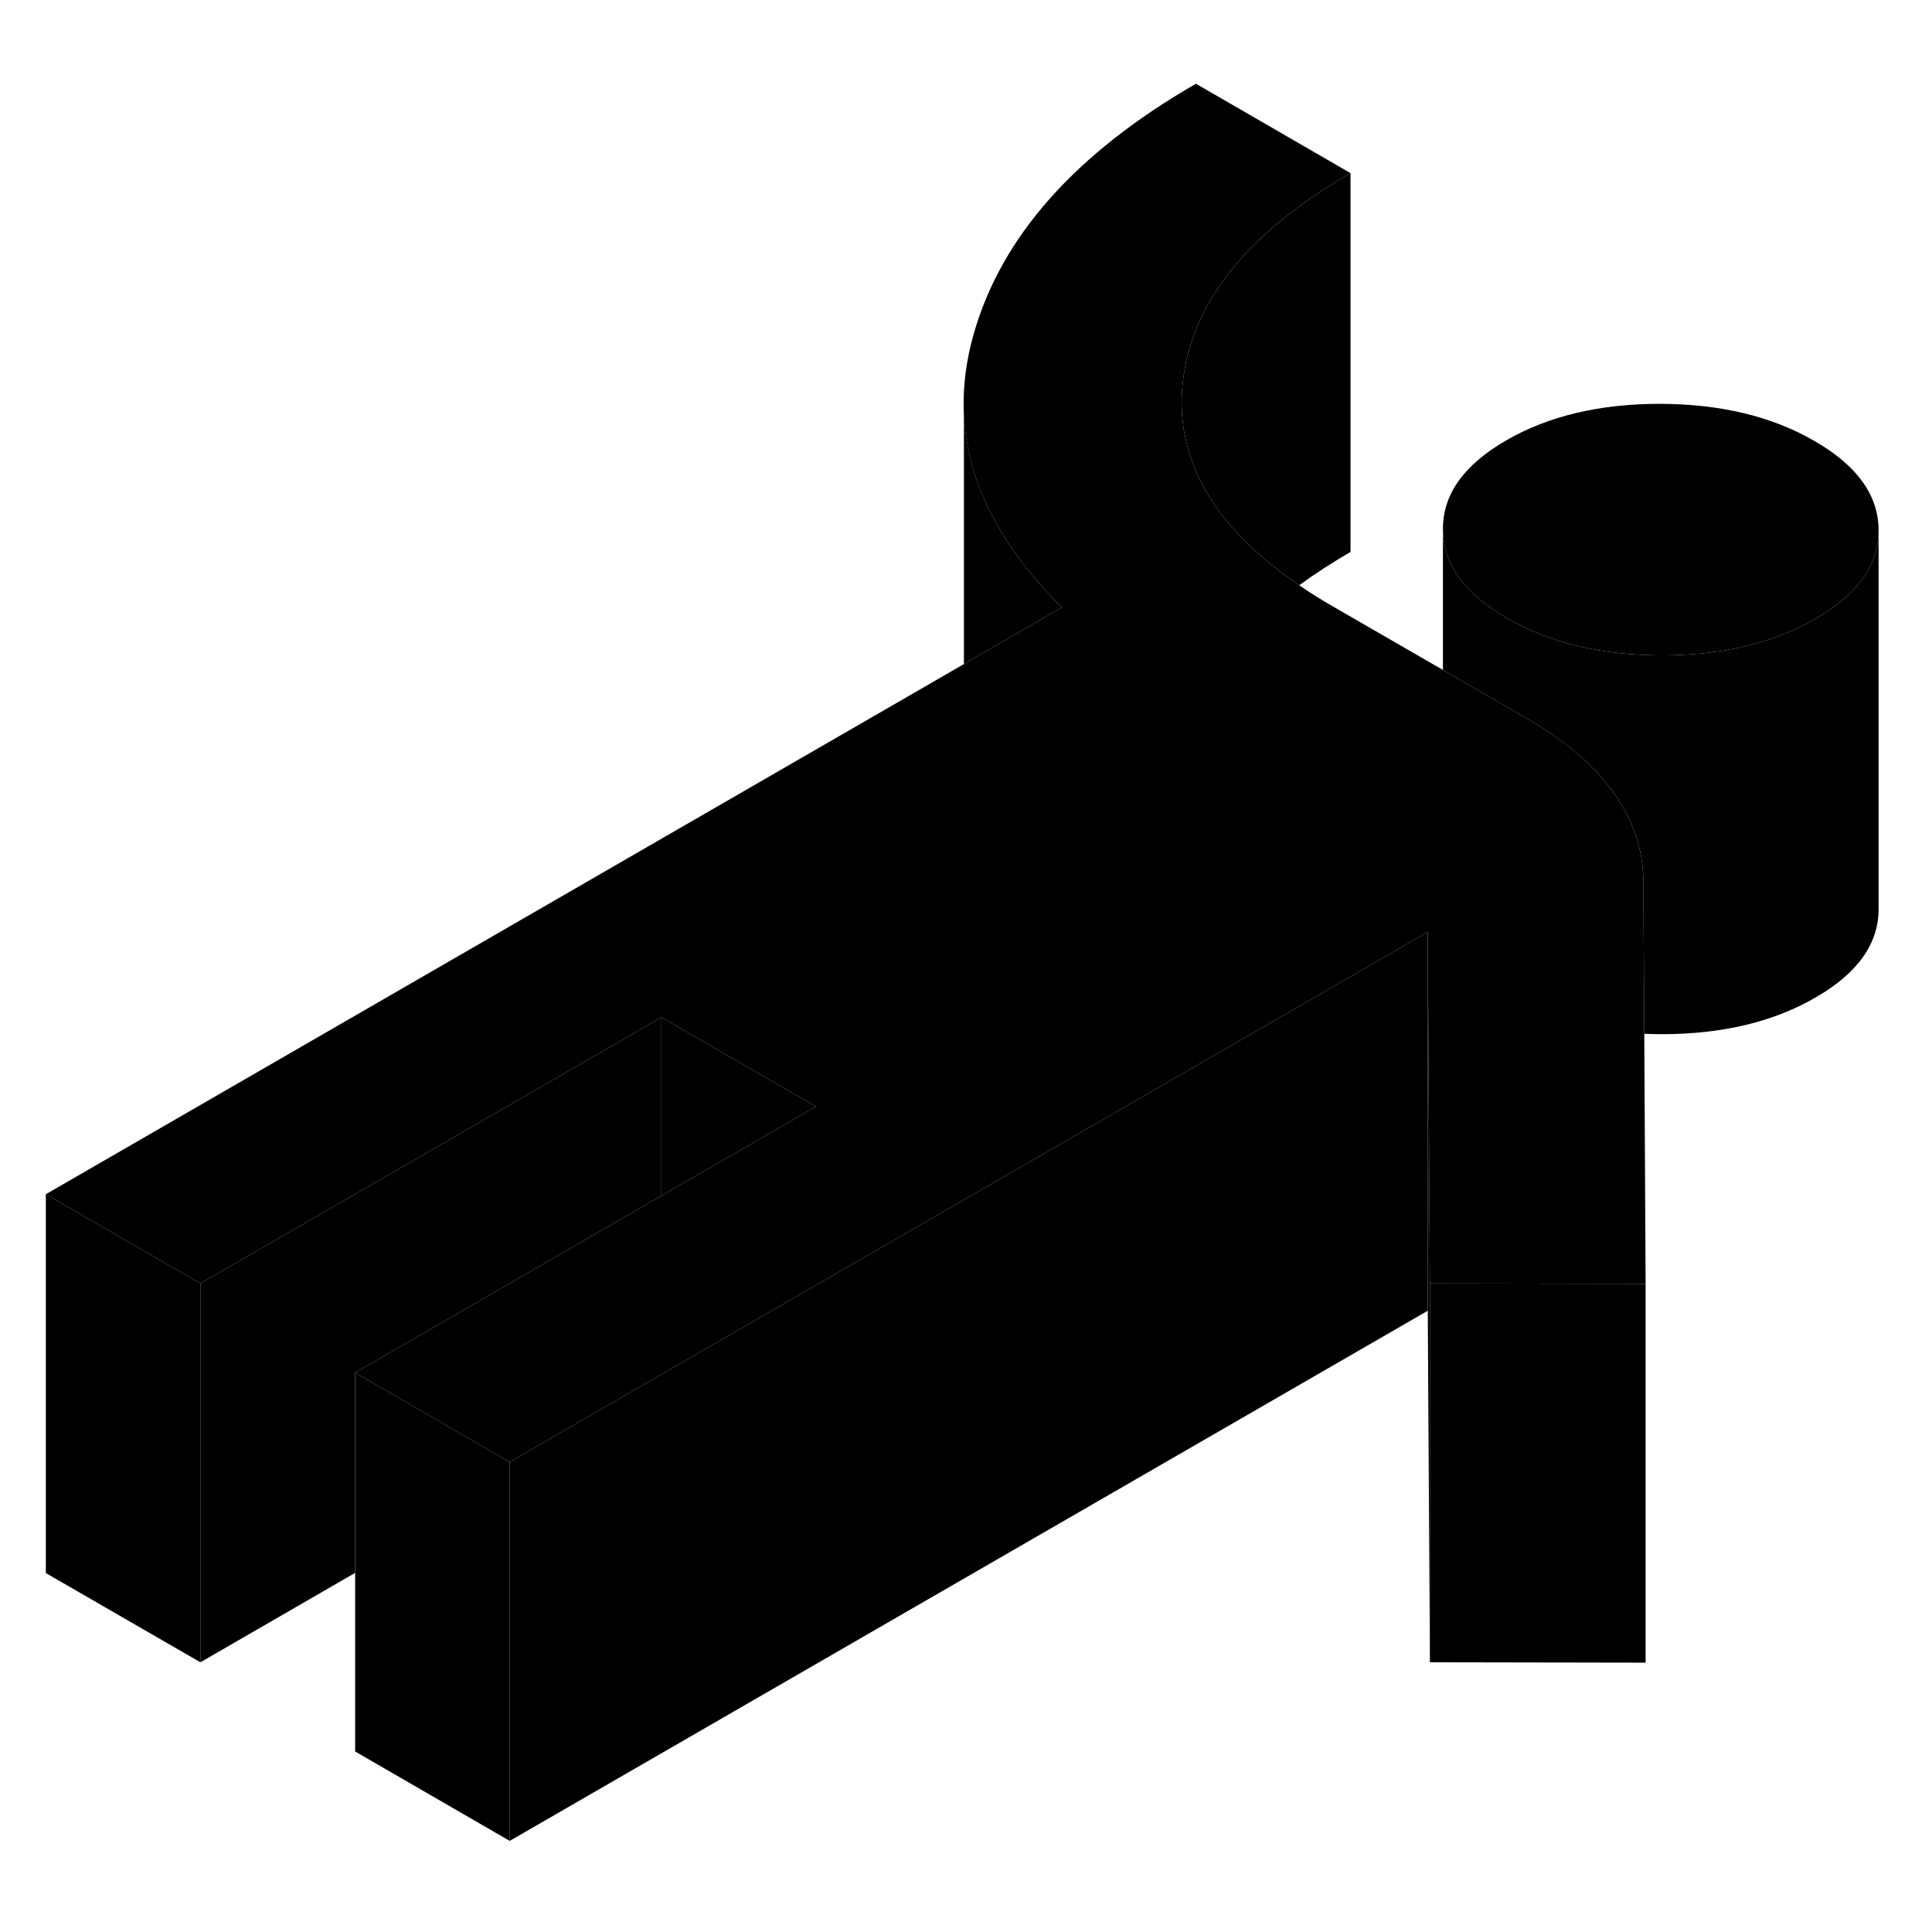 <svg width="24" height="24" viewBox="0 0 102 98" class="pr-icon-iso-duotone-secondary" xmlns="http://www.w3.org/2000/svg" stroke-width="1px" stroke-linecap="round" stroke-linejoin="round">
    <path d="M86.88 65.78V85.78L75.49 85.76V65.76L86.77 65.78H86.88Z" class="pr-icon-iso-duotone-primary-stroke" stroke-linejoin="round"/>
    <path d="M56.06 30.07L53.01 31.83L50.89 33.06V19.66C50.97 22.89 52.36 26 55.02 28.97C55.34 29.34 55.69 29.71 56.06 30.07Z" class="pr-icon-iso-duotone-primary-stroke" stroke-linejoin="round"/>
    <path d="M99.18 25.98V26C99.18 27.83 98.06 29.4 95.84 30.67C93.61 31.96 90.9 32.6 87.72 32.6C84.53 32.59 81.81 31.94 79.57 30.64C77.32 29.35 76.19 27.78 76.18 25.94C76.17 24.1 77.29 22.54 79.52 21.25C81.75 19.96 84.46 19.32 87.64 19.32C90.83 19.33 93.55 19.98 95.79 21.28C98.04 22.57 99.17 24.14 99.18 25.98Z" class="pr-icon-iso-duotone-primary-stroke" stroke-linejoin="round"/>
    <path d="M86.88 65.78H86.77L75.49 65.76L75.41 52.93L75.38 47.2L70.44 50.06L34.92 70.56L26.91 75.19L19.74 71.04L18.75 70.47L34.92 61.13L43.08 56.42L34.92 51.71L10.58 65.76L2.42 61.05L50.89 33.06L53.01 31.83L56.06 30.07C55.69 29.71 55.34 29.34 55.02 28.97C52.36 26 50.97 22.89 50.88 19.66C50.84 18.33 51.02 16.99 51.41 15.62C52.87 10.49 56.78 6.09 63.14 2.42L71.3 7.14C65.69 10.38 62.73 14.19 62.41 18.57C62.31 19.94 62.51 21.25 63 22.51C63.87 24.83 65.74 26.96 68.59 28.9C69.16 29.29 69.76 29.67 70.41 30.04L76.18 33.37L80.61 35.93C82.47 37.01 83.92 38.2 84.92 39.5C85.03 39.63 85.12 39.75 85.21 39.88C86.24 41.33 86.75 42.87 86.76 44.52L86.81 52.58L86.88 65.78Z" class="pr-icon-iso-duotone-primary-stroke" stroke-linejoin="round"/>
    <path d="M71.3 7.14V27.14C70.32 27.71 69.41 28.3 68.59 28.9C65.74 26.96 63.87 24.83 63 22.51C62.51 21.25 62.31 19.94 62.41 18.57C62.73 14.19 65.69 10.38 71.3 7.14Z" class="pr-icon-iso-duotone-primary-stroke" stroke-linejoin="round"/>
    <path d="M43.08 56.42L34.92 61.13V51.71L43.08 56.42Z" class="pr-icon-iso-duotone-primary-stroke" stroke-linejoin="round"/>
    <path d="M34.92 51.71V61.13L18.75 70.47V81.04L10.58 85.76V65.76L34.92 51.71Z" class="pr-icon-iso-duotone-primary-stroke" stroke-linejoin="round"/>
    <path d="M10.58 65.76V85.76L2.42 81.05V61.05L10.58 65.76Z" class="pr-icon-iso-duotone-primary-stroke" stroke-linejoin="round"/>
    <path d="M26.91 75.19V95.19L18.75 90.47V70.47L19.74 71.04L26.91 75.19Z" class="pr-icon-iso-duotone-primary-stroke" stroke-linejoin="round"/>
    <path d="M75.49 65.76V85.76L75.38 67.2V47.2L75.41 52.93L75.49 65.76Z" class="pr-icon-iso-duotone-primary-stroke" stroke-linejoin="round"/>
    <path d="M75.38 47.2V67.2L26.91 95.19V75.19L34.92 70.56L70.44 50.06L75.38 47.2Z" class="pr-icon-iso-duotone-primary-stroke" stroke-linejoin="round"/>
    <path d="M50.88 19.66V19.32" class="pr-icon-iso-duotone-primary-stroke" stroke-linejoin="round"/>
    <path d="M99.18 26V45.98C99.19 47.82 98.07 49.39 95.84 50.67C93.61 51.96 90.9 52.6 87.72 52.6C87.41 52.6 87.11 52.59 86.81 52.58L86.76 44.52C86.75 42.87 86.24 41.33 85.21 39.88C85.12 39.75 85.03 39.63 84.92 39.5C83.92 38.2 82.47 37.01 80.61 35.93L76.18 33.37V25.94C76.19 27.78 77.32 29.35 79.57 30.64C81.81 31.94 84.53 32.59 87.72 32.6C90.9 32.6 93.61 31.96 95.84 30.67C98.06 29.4 99.18 27.83 99.18 26Z" class="pr-icon-iso-duotone-primary-stroke" stroke-linejoin="round"/>
</svg>